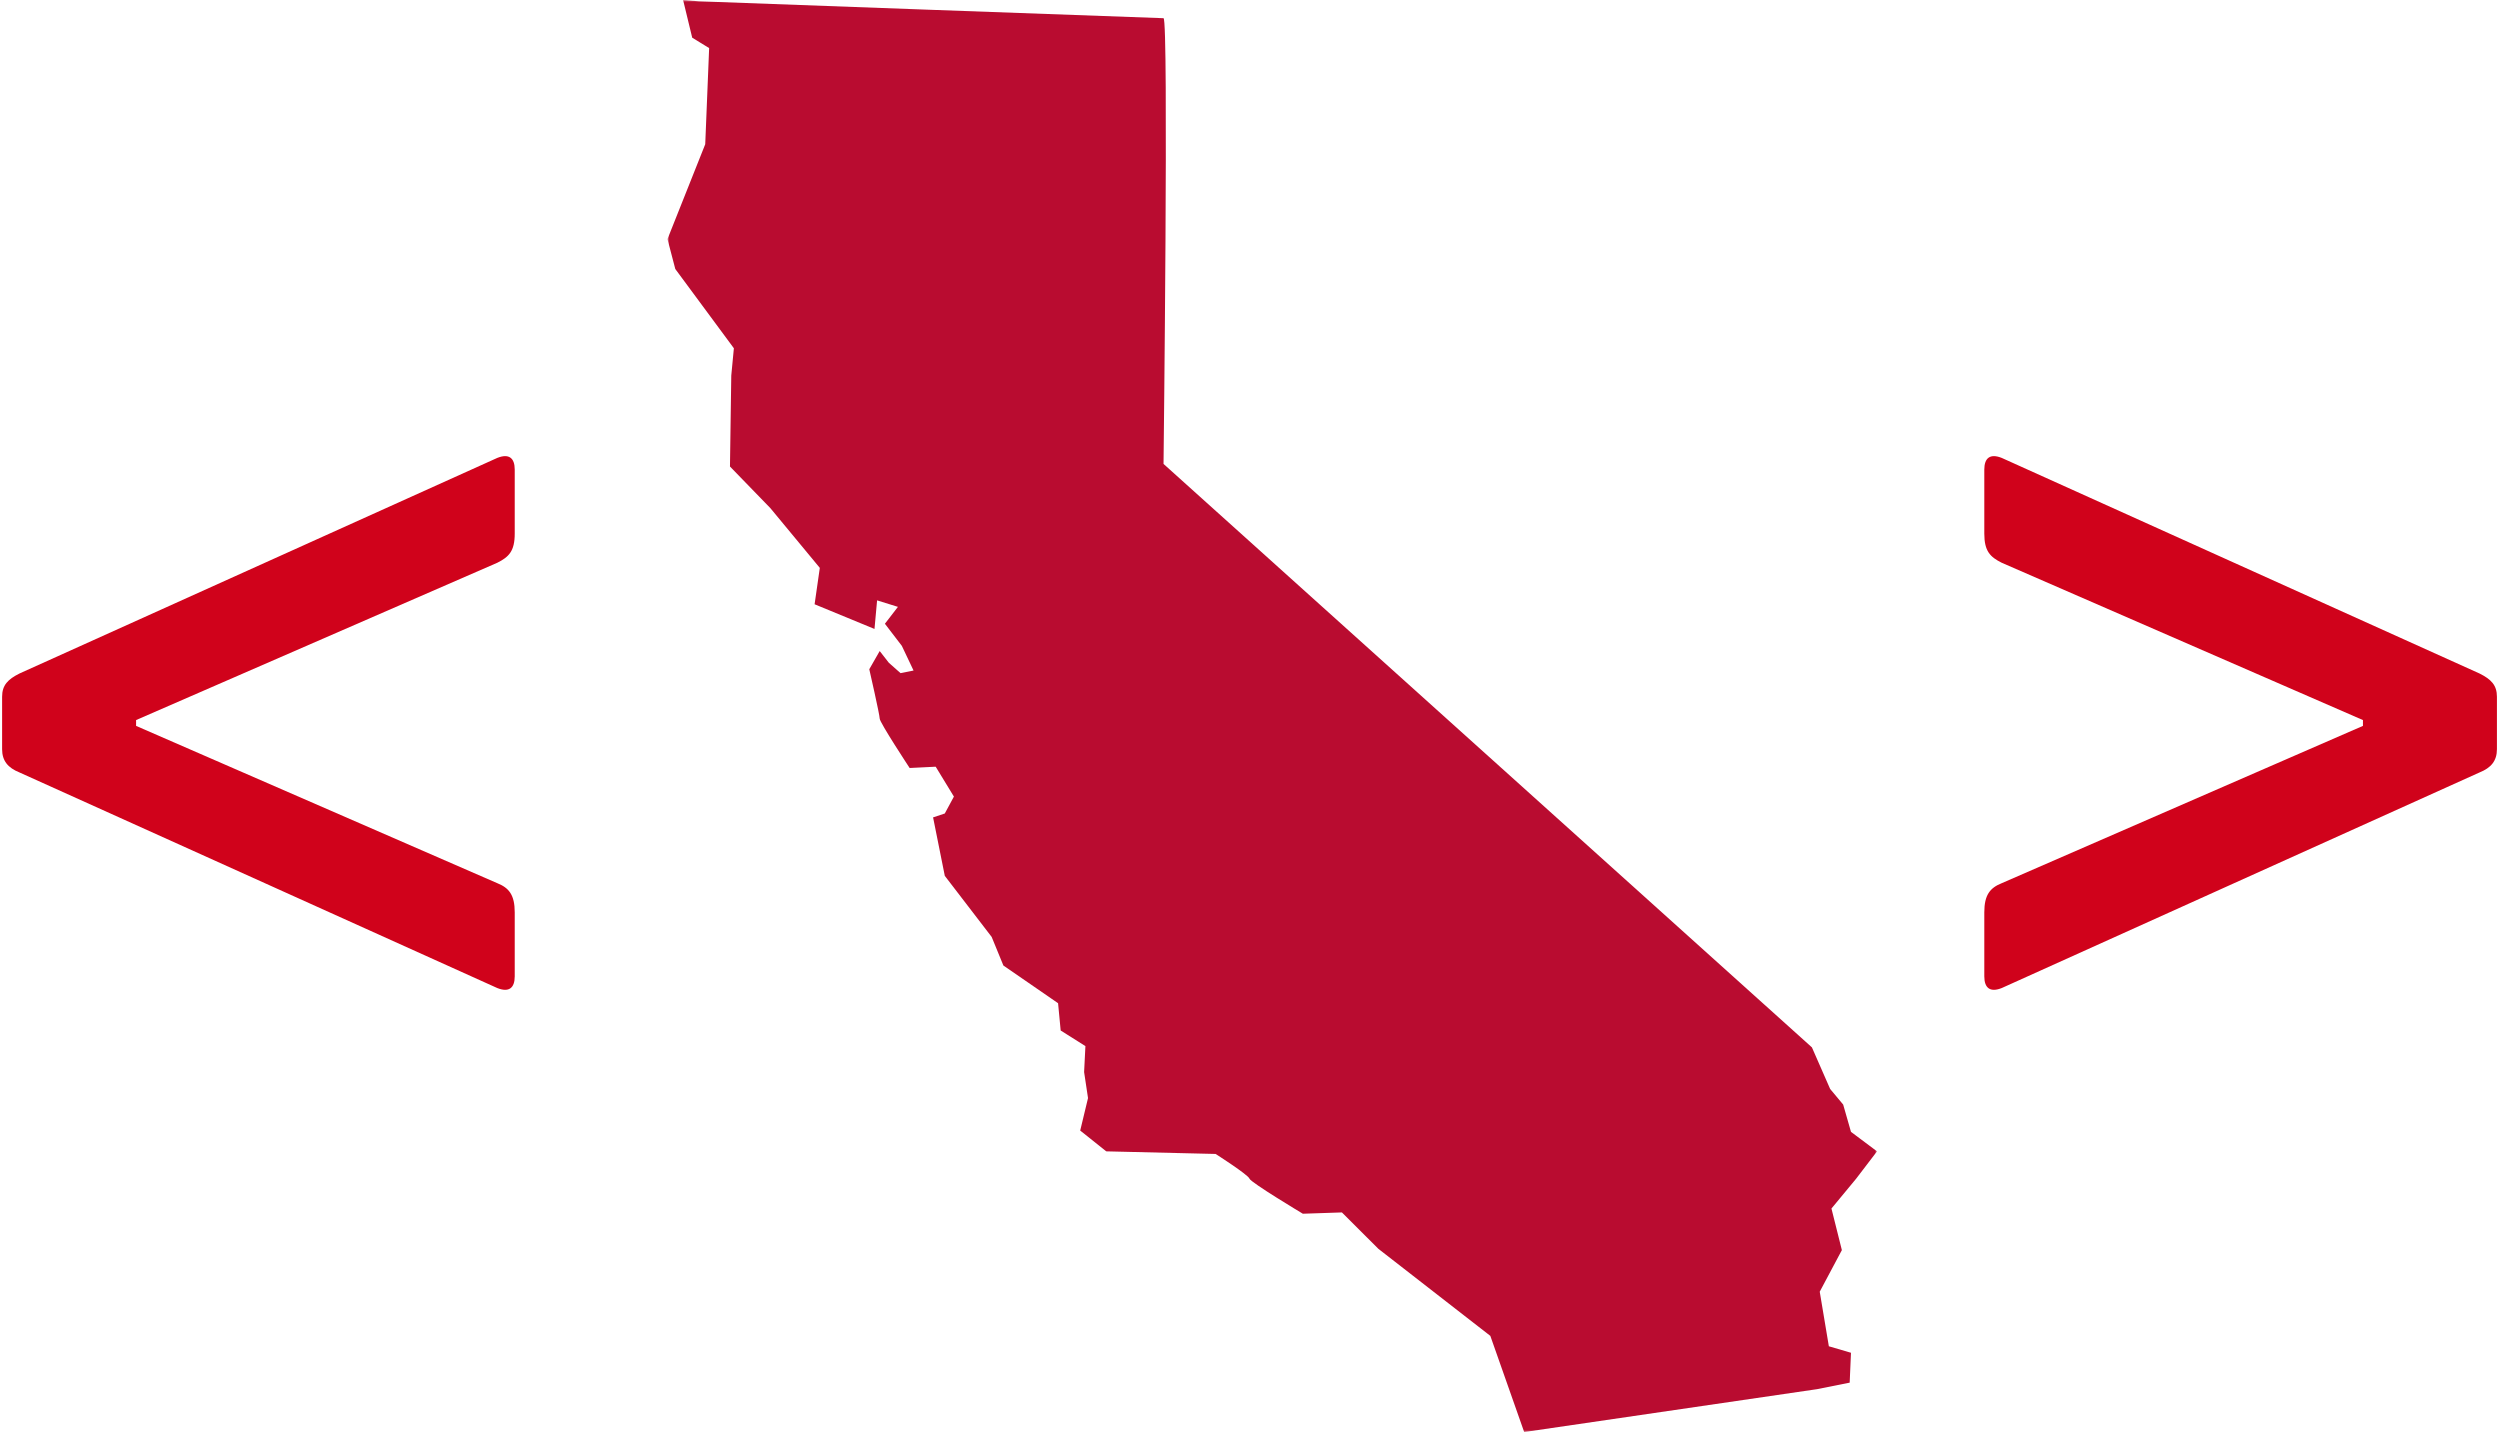 <?xml version="1.0" encoding="UTF-8"?>
<svg width="618px" height="354px" viewBox="0 0 618 354" version="1.1" xmlns="http://www.w3.org/2000/svg" xmlns:xlink="http://www.w3.org/1999/xlink">
    <!-- Generator: Sketch 51.3 (57544) - http://www.bohemiancoding.com/sketch -->
    <title>Group 2</title>
    <desc>Created with Sketch.</desc>
    <defs>
        <polygon id="path-1" points="0 0 299 0 299 354 0 354"></polygon>
    </defs>
    <g id="Page-1" stroke="none" stroke-width="1" fill="none" fill-rule="evenodd">
        <g id="Group-2">
            <path d="M0.52,185.2 L0.52,172.24 C0.52,169.36 1.96,167.92 4.84,166.48 L122.92,113.2 C125.8,112.048 127.24,113.2 127.24,116.08 L127.24,131.92 C127.24,136.24 125.8,137.68 122.92,139.12 L33.64,178 L33.64,179.44 L122.92,218.32 C125.8,219.472 127.24,221.2 127.24,225.52 L127.24,241.36 C127.24,244.24 125.8,245.392 122.92,244.24 L4.84,190.96 C1.96,189.808 0.52,188.08 0.52,185.2 Z" id="&lt;-copy" fill="#D0021B"></path>
            <path d="M617.24,172.24 L617.24,185.2 C617.24,188.08 615.8,189.808 612.92,190.96 L494.84,244.24 C491.96,245.392 490.52,244.24 490.52,241.36 L490.52,225.52 C490.52,221.2 491.96,219.472 494.84,218.32 L584.12,179.44 L584.12,178 L494.84,139.12 C491.96,137.68 490.52,136.24 490.52,131.92 L490.52,116.08 C490.52,113.2 491.96,112.048 494.84,113.2 L612.92,166.48 C615.8,167.92 617.24,169.36 617.24,172.24 Z" id="&gt;-copy" fill="#D0021B"></path>
            <g id="Group-3" transform="translate(165, 0)">
                <mask id="mask-2" fill="white">
                    <use xlink:href="#path-1"></use>
                </mask>
                <g id="Clip-2"></g>
                <path d="M7.724,0.321 C7.724,0.321 121.338,4.498 122.625,4.498 C123.913,4.498 122.625,114.681 122.625,114.681 L282.907,258.915 L287.413,269.194 L290.632,273.049 L292.563,279.795 L299,284.613 L293.85,291.359 L287.735,298.748 L290.31,309.027 L284.838,319.307 L287.091,332.799 L292.563,334.405 L292.241,341.793 L284.195,343.399 L211.778,354 L203.41,330.229 L175.731,308.706 L166.719,299.711 L157.064,300.033 C157.064,300.033 144.189,292.323 143.867,291.359 C143.546,290.396 135.499,285.256 135.499,285.256 L108.464,284.613 L102.027,279.474 L103.958,271.443 L102.993,265.018 L103.314,258.594 L97.199,254.739 L96.555,247.993 L83.038,238.677 L80.141,231.61 L68.554,216.512 L65.658,202.056 L68.554,201.093 L70.807,196.917 L66.302,189.528 L59.864,189.849 C59.864,189.849 52.462,178.606 52.462,177.643 C52.462,176.679 49.887,165.436 49.887,165.436 L52.462,160.938 L54.715,163.829 L57.612,166.4 L60.83,165.757 L57.933,159.654 L53.749,154.192 L56.968,150.017 L51.818,148.41 L51.174,155.477 L36.369,149.374 L37.657,140.38 L25.426,125.603 L15.449,115.323 L15.771,92.837 L16.414,86.091 L1.931,66.495 L0,59.107 L9.334,35.657 L10.3,11.886 L6.115,9.316 L3.862,0 L7.724,0.321 Z" id="Fill-1" fill="#B90C30" mask="url(#mask-2)"></path>
            </g>
        </g>
    </g>
</svg>